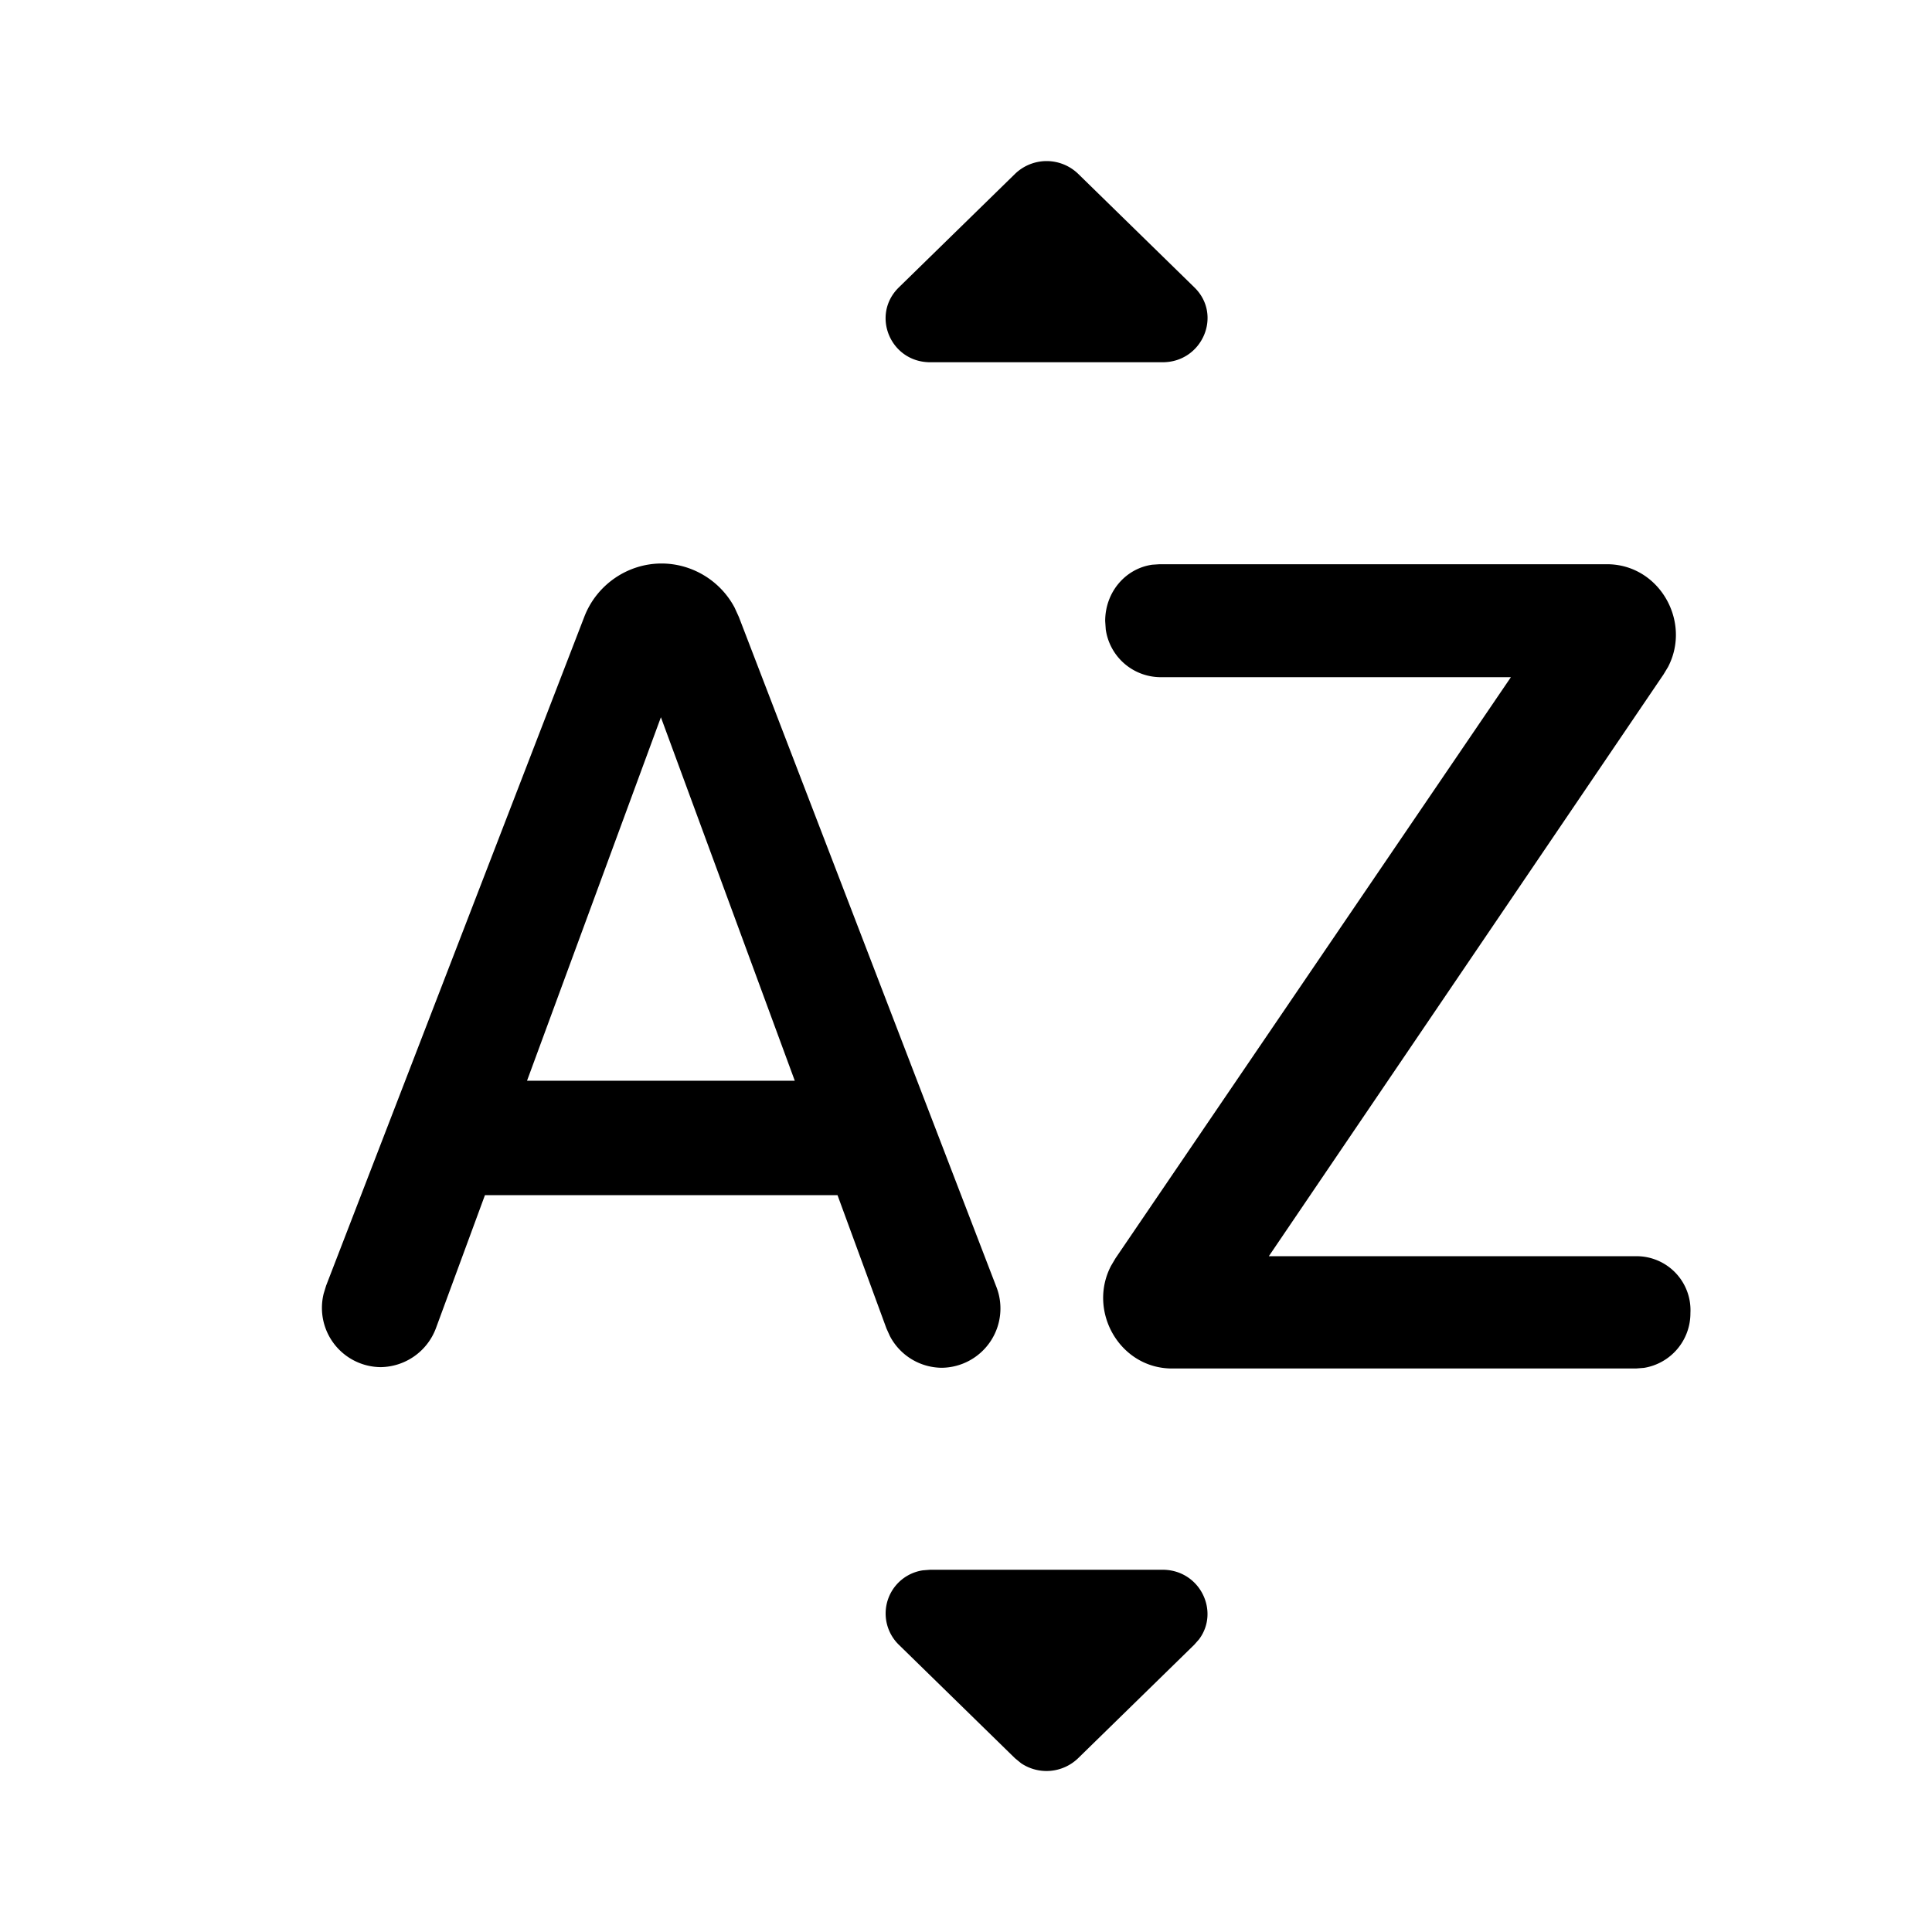 <svg focusable="false" xmlns="http://www.w3.org/2000/svg" width="24" height="24" viewBox="0 0 24 24"><title>Icons / Utility / sort-alpha</title><g fill="none" fill-rule="evenodd"><path d="M0 0h24v24H0z"/><path fill="currentColor" fill-rule="nonzero" d="M11.555 19.5h2.886c.465 0 .714.517.454.864l-.059.067-1.443 1.41a.565.565 0 0 1-.708.063l-.077-.063-1.443-1.41a.542.542 0 0 1 .3-.924l.09-.007h2.886zm2.852-12.491h5.555c.65 0 1.053.712.759 1.276l-.056.093-4.903 7.227h4.569a.67.67 0 0 1 .668.706.687.687 0 0 1-.576.681l-.1.008H14.56c-.65 0-1.053-.712-.758-1.276l.055-.093 4.912-7.219h-4.363a.69.69 0 0 1-.67-.594l-.007-.103c0-.36.252-.653.585-.7l.092-.006h5.555zM8.217 7c.379 0 .73.212.908.547l.053.116 3.197 8.317a.737.737 0 0 1-.677 1.011.734.734 0 0 1-.643-.393l-.043-.095-.608-1.656h-4.38l-.61 1.656a.743.743 0 0 1-.685.48.736.736 0 0 1-.708-.914l.03-.098 3.207-8.308c.154-.401.54-.663.96-.663zM8.21 8.91l-1.663 4.515h3.326L8.21 8.91zm5.184-6.75 1.443 1.41c.351.342.1.93-.395.93h-2.886c-.496 0-.74-.588-.39-.93l1.443-1.41a.564.564 0 0 1 .785 0z"/></g></svg>
